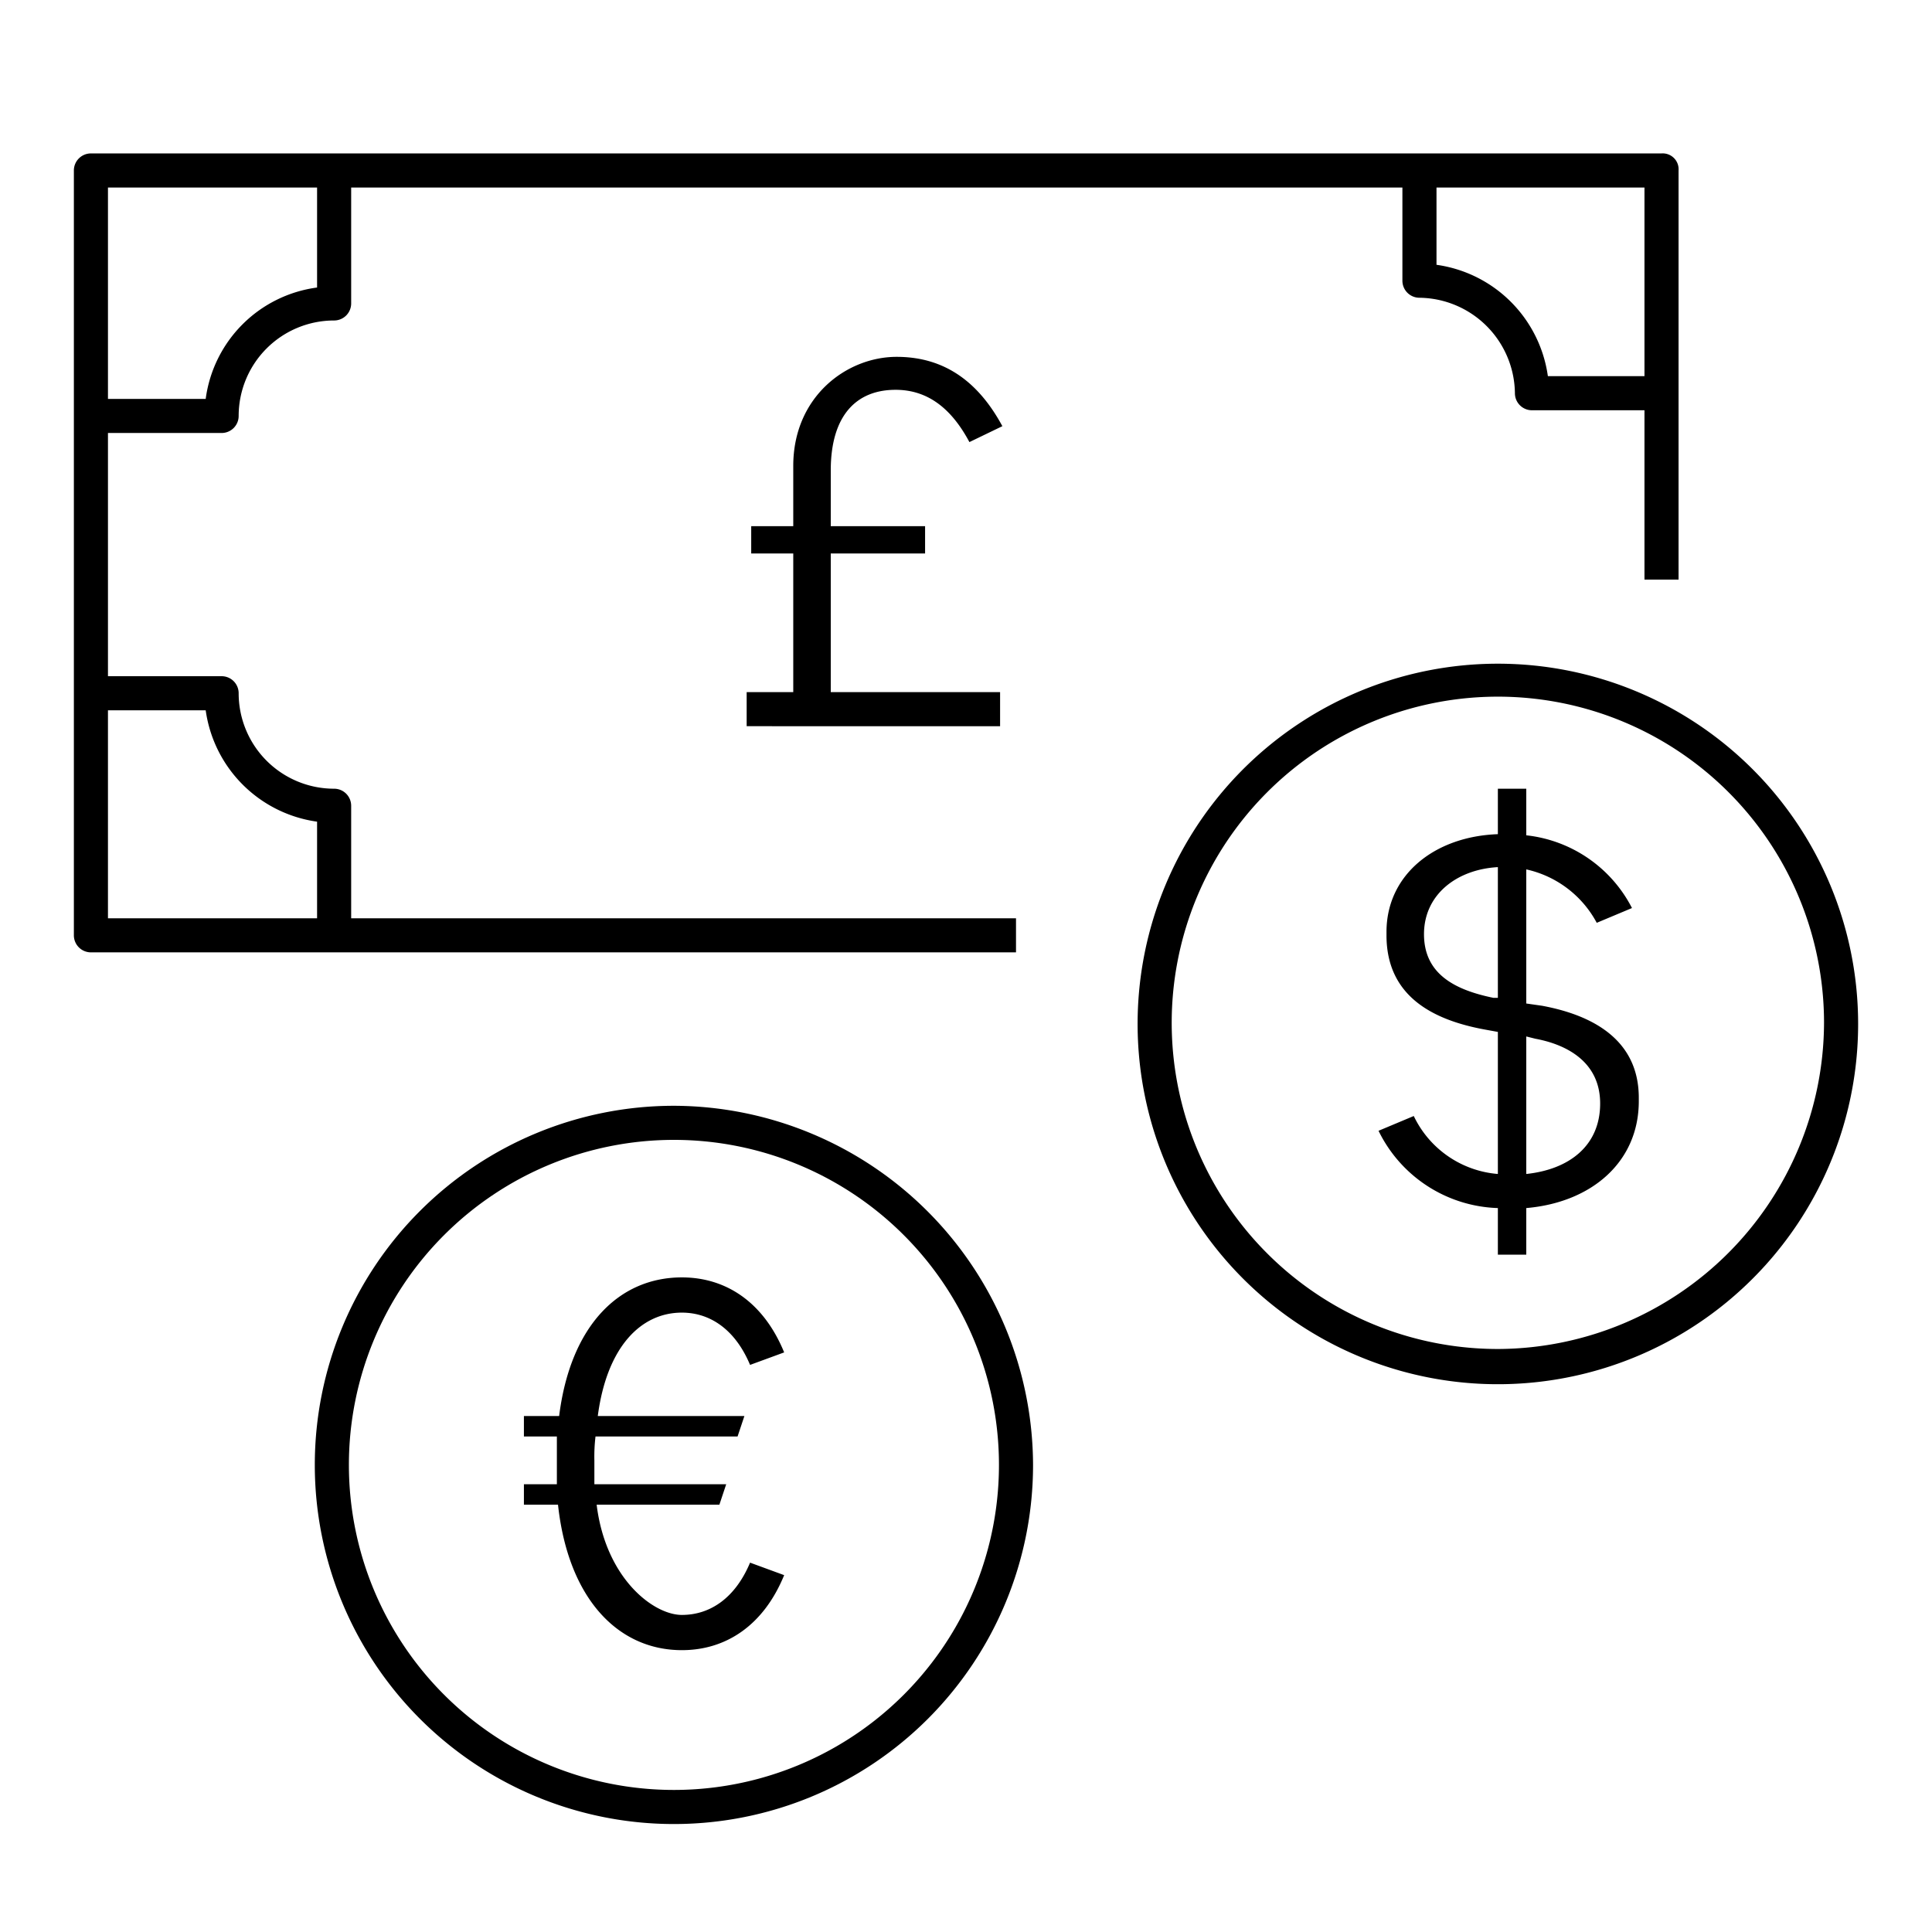 <svg xmlns="http://www.w3.org/2000/svg" viewBox="0 0 170 170"><path d="M8 13.5A1.5 1.5 0 006.5 15v67.3A1.5 1.5 0 008 83.8h81.4v-3H30.9v-9.9a1.5 1.5 0 00-1.5-1.5A8.4 8.4 0 0121 61a1.5 1.5 0 00-1.5-1.5h-10V38.1h10a1.5 1.5 0 001.5-1.5 8.4 8.4 0 018.4-8.4 1.5 1.5 0 001.5-1.5V16.5h92.5v8.2a1.5 1.5 0 001.5 1.5 8.5 8.5 0 018.4 8.4 1.5 1.5 0 001.5 1.5h9.9V51h3V15a1.4 1.4 0 00-1.5-1.5zm136.7 3v16.6h-8.5a11.5 11.5 0 00-9.8-9.8v-6.8zm-116.8 0v8.8a11.4 11.4 0 00-9.8 9.8H9.5V16.5zm-18.4 46h8.6a11.5 11.5 0 009.8 9.8v8.5H9.5z"/><path d="M78.8 34.3c2.8 0 4.9 1.6 6.5 4.6l2.9-1.4c-2-3.7-4.9-6.1-9.3-6.1s-9.1 3.5-9.1 9.6v5.3h-3.7v2.4h3.7v12.2h-4.1v3H88v-3H73.1V48.7h8.3v-2.4h-8.3v-4.9c0-4.9 2.3-7.1 5.7-7.1zm-19.5 63a31.6 31.6 0 1031.6 31.6 31.7 31.7 0 00-31.6-31.6zm0 60.2a28.6 28.6 0 1128.6-28.6 28.6 28.6 0 01-28.6 28.6z"/><path d="M60 115.5c2.5 0 4.7 1.5 6 4.6l3-1.1c-1.8-4.4-5.1-6.6-9-6.6-5.5 0-9.8 4.2-10.8 12.2h-3.1v1.8H49v4.2h-2.9v1.8h3c.9 8.3 5.3 12.8 10.9 12.8 3.9 0 7.2-2.2 9-6.6l-3-1.1c-1.3 3.1-3.5 4.6-6 4.6s-6.7-3.2-7.5-9.7h10.8l.6-1.8H52.3v-2.1a14.8 14.8 0 01.1-2.1h12.5l.6-1.8H52.6c.8-6.1 3.8-9.1 7.4-9.1zm71.9-57.1A31.7 31.7 0 10163.5 90a31.7 31.7 0 00-31.6-31.6zm0 60.3A28.7 28.7 0 11160.5 90a28.8 28.8 0 01-28.6 28.7z"/><path d="M135.7 88.5l-1.4-.2V76.5a9.3 9.3 0 016.2 4.7l3.1-1.3a11.9 11.9 0 00-9.3-6.4v-4.1h-2.5v4c-5.6.2-9.8 3.6-9.8 8.6v.3c0 5.5 4.3 7.5 8.7 8.3l1.1.2v12.5a9 9 0 01-7.4-5.1l-3.1 1.3a12.1 12.1 0 0010.5 6.8v4.1h2.5v-4.1c5.8-.5 9.9-4.1 9.9-9.4v-.3c0-5.2-4.2-7.3-8.5-8.1zm-3.9-.7h-.4c-3.4-.7-6.1-2.1-6.1-5.6s2.9-5.7 6.5-5.9zm2.5 15.5V91.2l.8.2c2.7.5 5.7 2 5.7 5.7s-2.7 5.8-6.5 6.2z"/></svg>